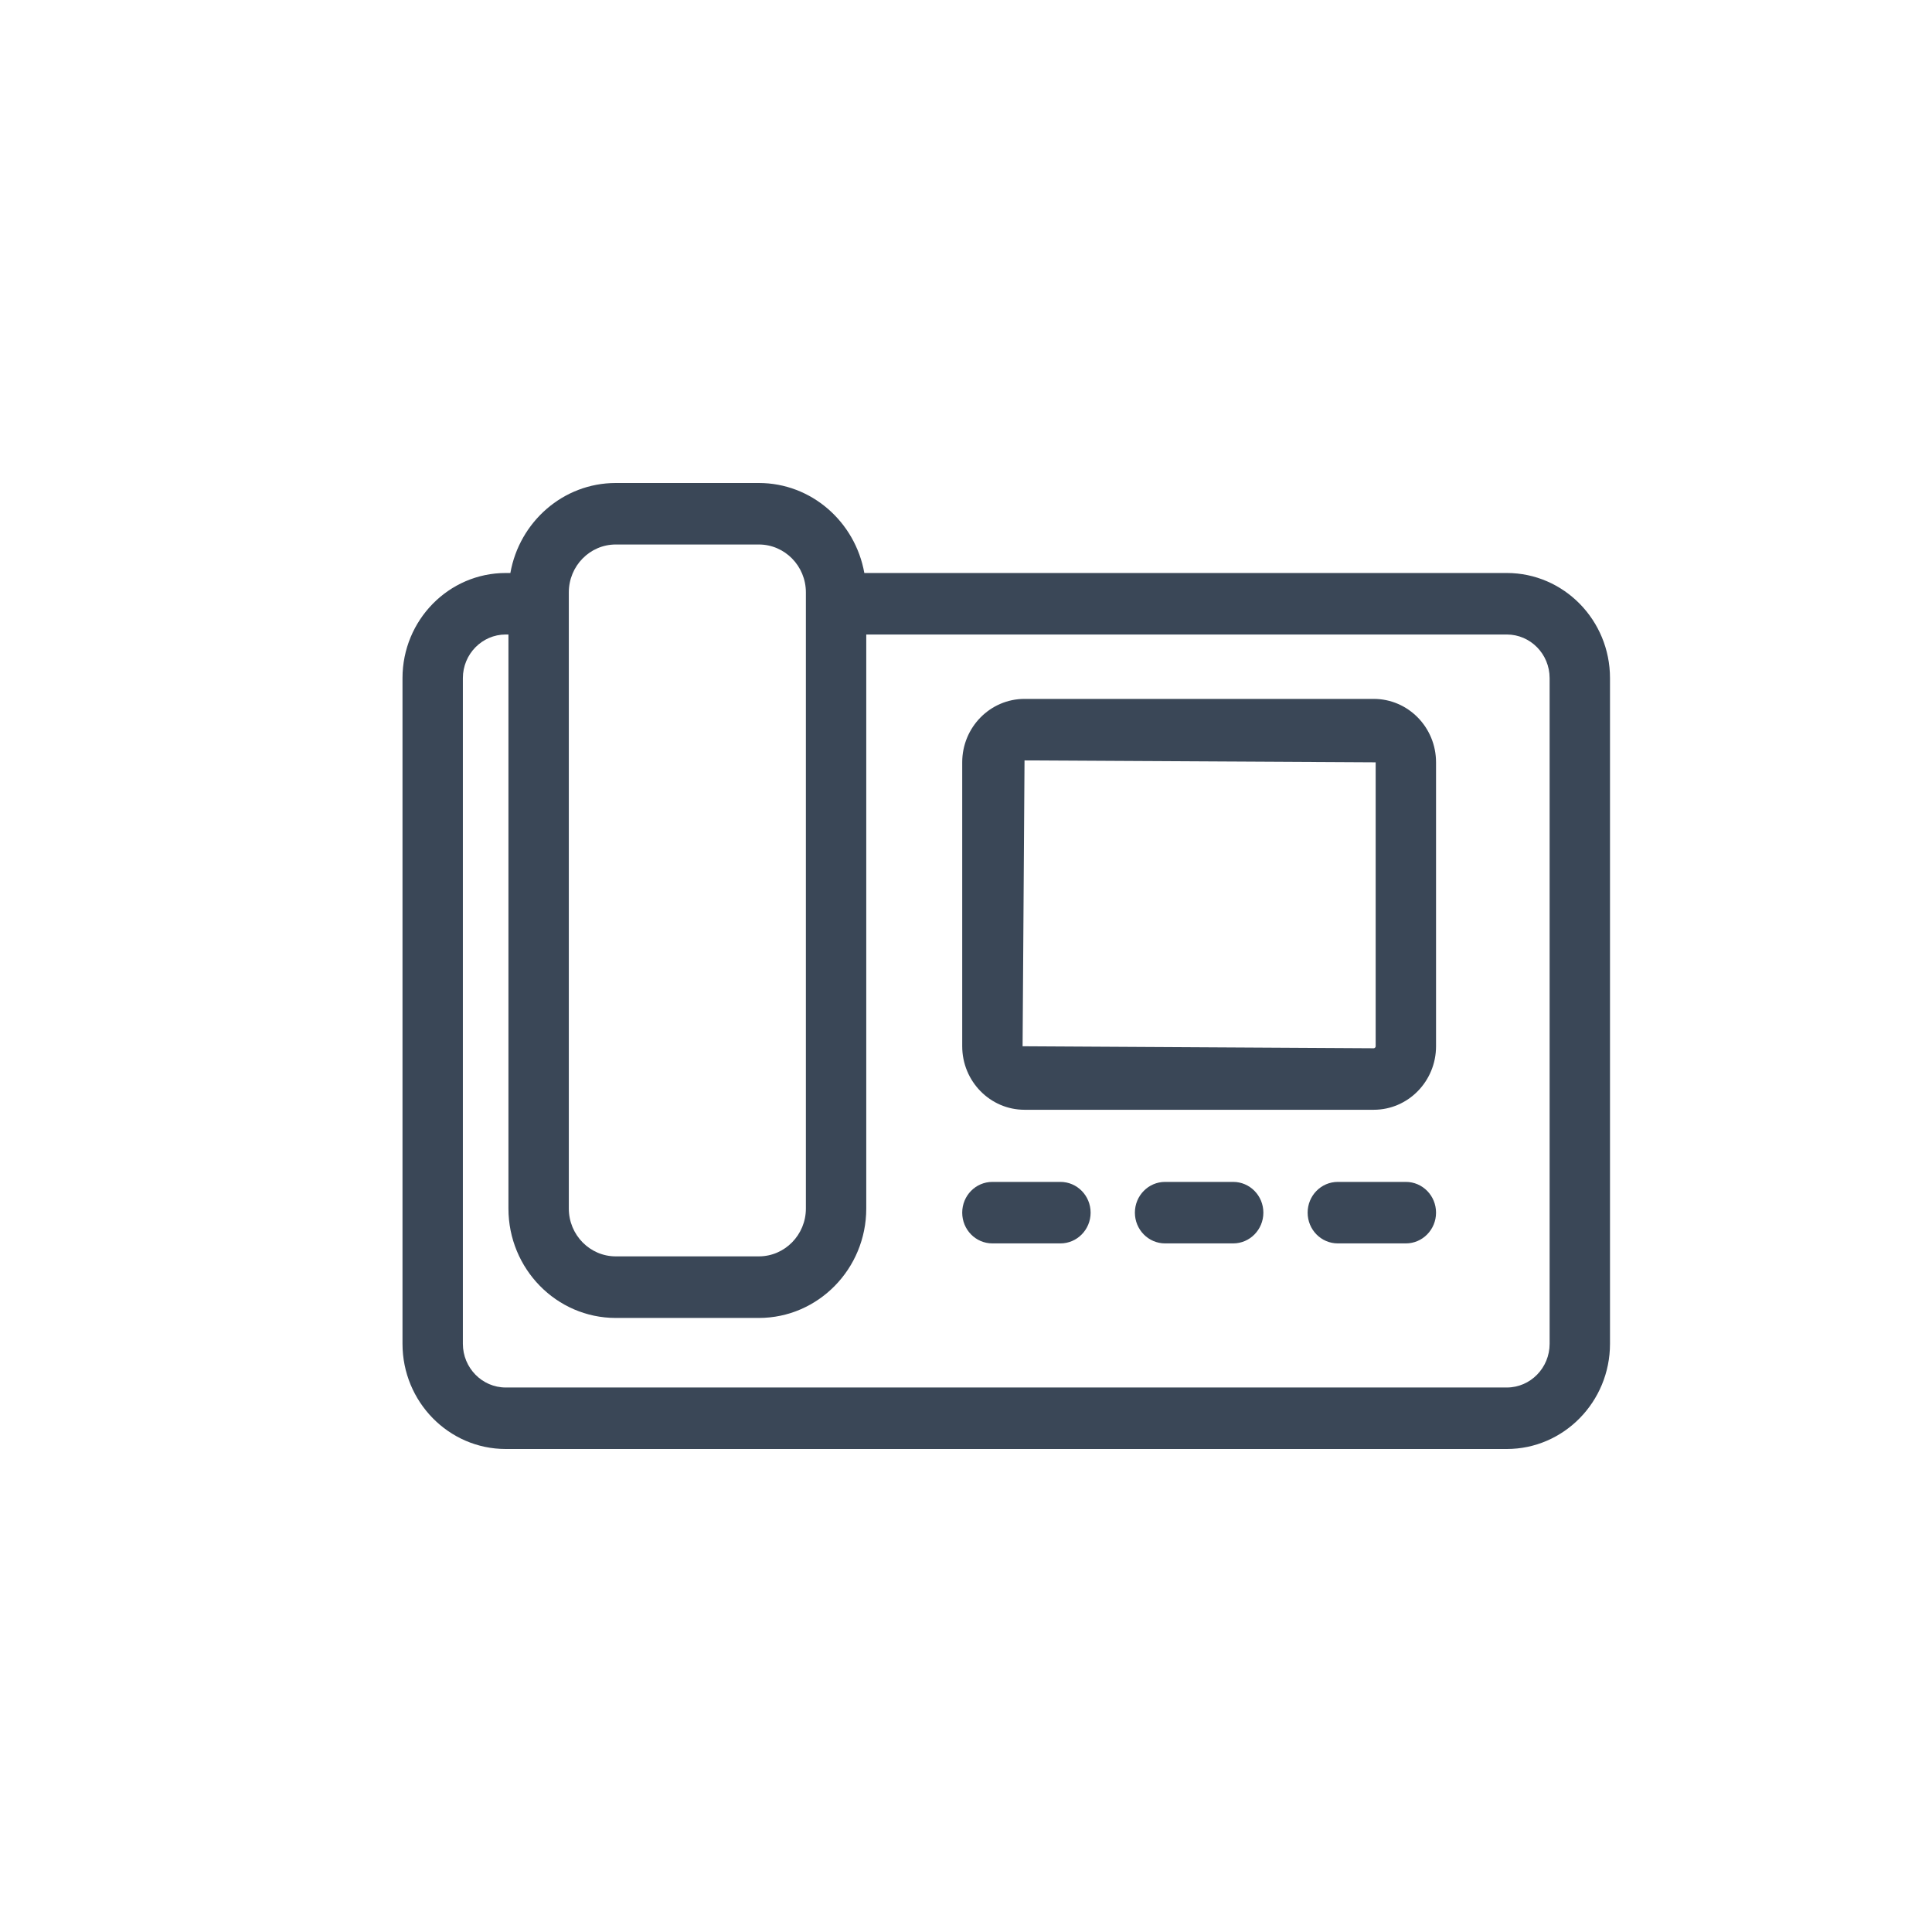 <svg width="24" height="24" viewBox="0 0 24 24" fill="none" xmlns="http://www.w3.org/2000/svg">
<path fill-rule="evenodd" clip-rule="evenodd" d="M9.427 6C10.081 6 10.624 6.484 10.737 7.118H18.718C19.425 7.118 20 7.703 20 8.424V16.693C20 17.414 19.425 18 18.718 18H6.282C5.575 18 5 17.414 5 16.693V8.424C5 7.703 5.575 7.118 6.282 7.118H6.34C6.452 6.484 6.995 6 7.649 6H9.427ZM6.316 7.882H6.282C5.989 7.882 5.75 8.125 5.75 8.424V16.693C5.75 16.992 5.989 17.236 6.282 17.236H18.718C19.012 17.236 19.25 16.992 19.25 16.693V8.424C19.25 8.125 19.012 7.882 18.718 7.882H10.761V15.013C10.761 15.762 10.163 16.372 9.427 16.372H7.649C6.913 16.372 6.316 15.762 6.316 15.013V7.882ZM9.427 6.764H7.649C7.327 6.764 7.066 7.031 7.066 7.359V15.013C7.066 15.34 7.327 15.607 7.649 15.607H9.427C9.749 15.607 10.011 15.34 10.011 15.013V7.359C10.011 7.031 9.749 6.764 9.427 6.764ZM13.173 14.682C13.38 14.682 13.548 14.853 13.548 15.064C13.548 15.275 13.38 15.446 13.173 15.446H12.328C12.12 15.446 11.953 15.275 11.953 15.064C11.953 14.853 12.12 14.682 12.328 14.682H13.173ZM15.319 14.682C15.526 14.682 15.694 14.853 15.694 15.064C15.694 15.275 15.526 15.446 15.319 15.446H14.473C14.266 15.446 14.098 15.275 14.098 15.064C14.098 14.853 14.266 14.682 14.473 14.682H15.319ZM17.464 14.682C17.671 14.682 17.839 14.853 17.839 15.064C17.839 15.275 17.671 15.446 17.464 15.446H16.619C16.411 15.446 16.244 15.275 16.244 15.064C16.244 14.853 16.411 14.682 16.619 14.682H17.464ZM17.065 8.682C17.492 8.682 17.839 9.035 17.839 9.47V12.997C17.839 13.432 17.492 13.786 17.065 13.786H12.727C12.3 13.786 11.953 13.432 11.953 12.997V9.47C11.953 9.035 12.3 8.682 12.727 8.682H17.065ZM12.727 9.446L12.703 12.997L17.065 13.022C17.077 13.022 17.089 13.01 17.089 12.997V9.47L12.727 9.446Z" fill="#3A4757"/>
</svg>